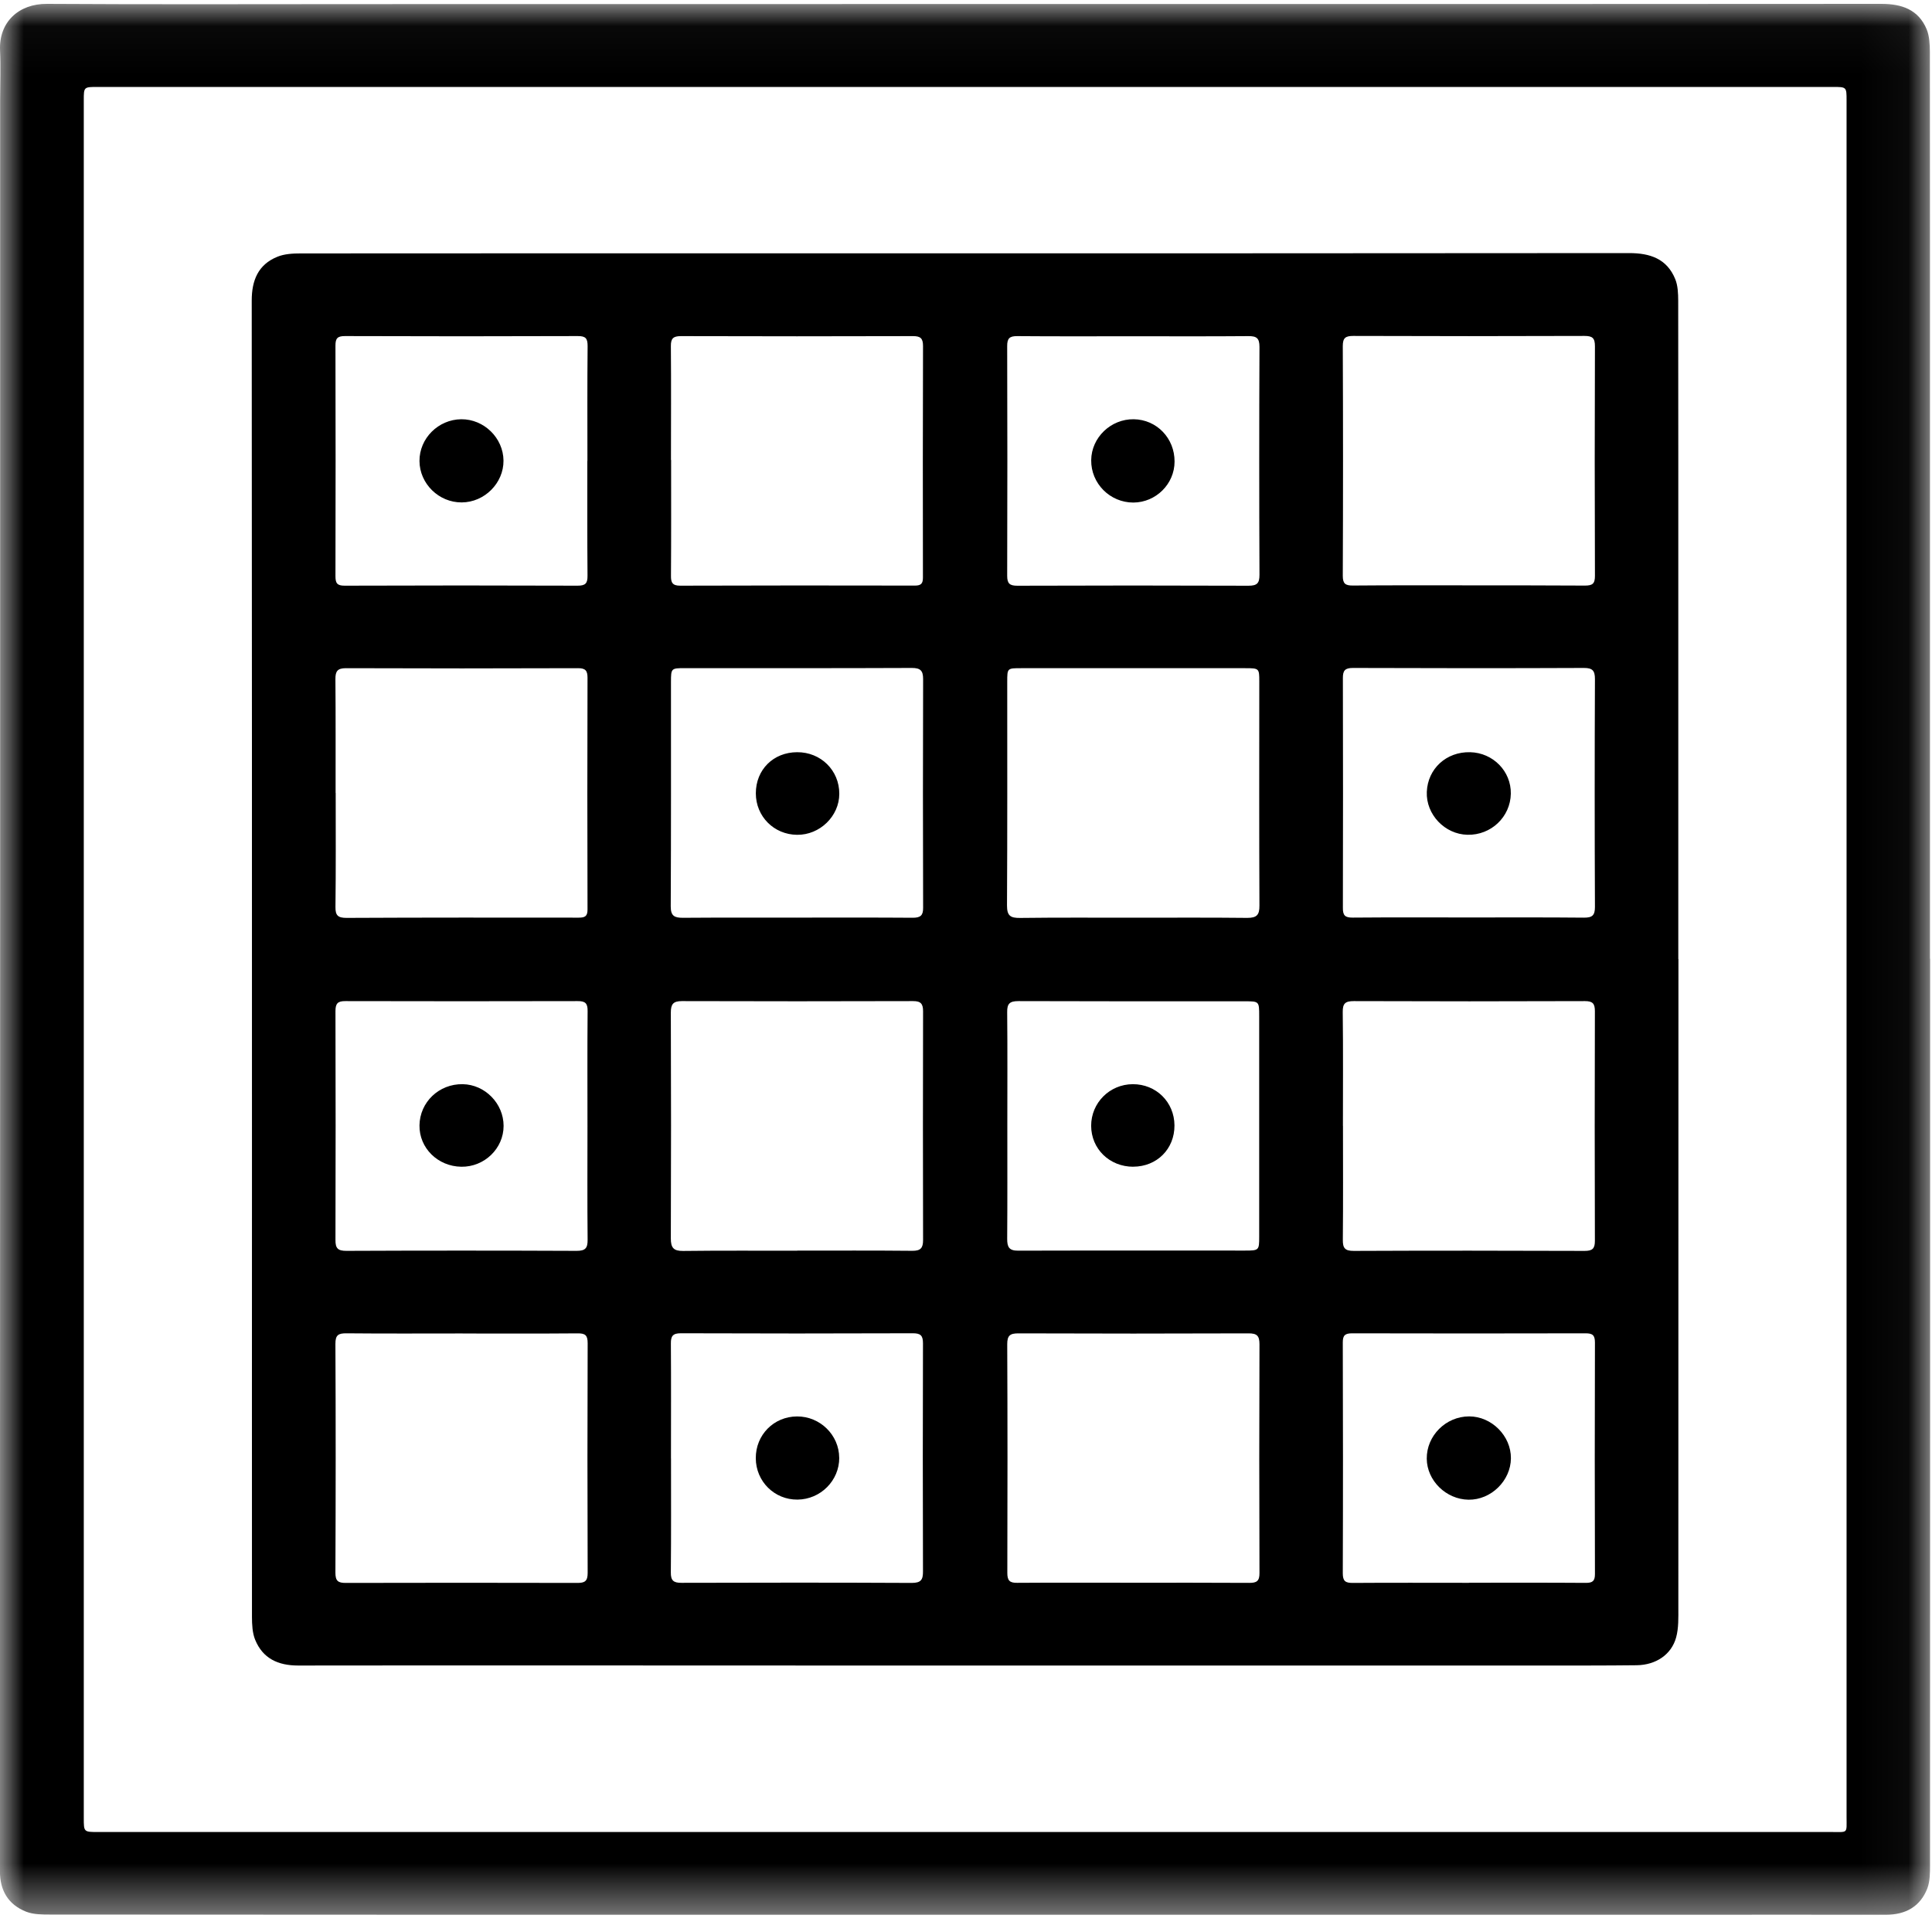 <svg width="41" height="41" viewBox="0 0 41 41" xmlns="http://www.w3.org/2000/svg" xmlns:xlink="http://www.w3.org/1999/xlink">
  <title>
    Page 1
  </title>
  <defs>
    <path id="a" d="M40.96.034H0v40.553h40.96V.034z"/>
  </defs>
  <g fill="none" fill-rule="evenodd" >
    <g transform="translate(0 .048)">
      <mask id="b" fill="currentColor">
        <use xlink:href="#a"/>
      </mask>
      <path d="M20.505 1.797H2.073c-.295 0-.295 0-.295.285v36.45c0 .298 0 .298.304.298h36.78c.363 0 .325.04.325-.317V2.083c0-.286 0-.286-.293-.286h-18.39m20.456 18.5v9.547c0 3.23 0 6.46-.002 9.69 0 .165 0 .34-.056.49-.15.387-.458.562-.88.562-1.476-.003-2.95 0-4.426 0h-9.582c-3.242-.002-6.485 0-9.727 0-5.073 0-10.146 0-15.218-.004-.172 0-.357 0-.512-.06-.383-.15-.56-.453-.558-.86.002-.565 0-1.13 0-1.695C0 31.48.003 24.99.003 18.5V2.073c0-.35.014-.703-.002-1.053C-.025.426.39.03.998.034c2.22.014 4.44.005 6.66.005L24.98.037c4.982 0 9.964.002 14.947-.003.434 0 .786.122.96.54.06.147.067.322.068.484.003 3.024.002 6.048.002 9.072v10.167" fill="currentColor" mask="url(#b)"/>
    </g>
    <path d="M21.377 23.896c0 .8.003 1.598-.003 2.397 0 .167.038.25.232.248 1.607-.005 3.214 0 4.82-.002.29 0 .296-.007.296-.29v-4.69c0-.31-.002-.31-.308-.31-1.6 0-3.2.002-4.8-.004-.183 0-.243.05-.24.234.008.806.003 1.612.003 2.418zm-8.91-.004c0-.812-.004-1.625.003-2.437.002-.164-.05-.212-.214-.21-1.64.004-3.283.004-4.924 0-.165-.002-.213.05-.213.212.004 1.618.005 3.236 0 4.854-.002.18.05.235.234.234 1.628-.007 3.255-.007 4.883 0 .187 0 .235-.057.234-.235-.008-.807-.003-1.612-.003-2.418zm11.58-16.756c-.82 0-1.64.004-2.46-.003-.167-.002-.214.052-.213.213.005 1.624.005 3.25 0 4.874 0 .165.054.21.216.21 1.634-.006 3.27-.006 4.903 0 .184 0 .236-.052.235-.234-.007-1.61-.007-3.222 0-4.833 0-.187-.06-.232-.238-.23-.814.007-1.628.003-2.442.003zm7.125 26.452c.828 0 1.655-.003 2.483.003.143 0 .192-.04.192-.186-.005-1.638-.005-3.276 0-4.915 0-.16-.054-.196-.205-.195-1.648.004-3.296.004-4.944 0-.153 0-.203.04-.202.196.005 1.633.006 3.264 0 4.896 0 .17.057.206.215.205.82-.006 1.642-.002 2.462-.002zM12.466 9.782c0-.813-.004-1.625.004-2.437 0-.16-.037-.214-.208-.213-1.648.006-3.296.006-4.943 0-.158 0-.2.048-.2.2.004 1.632.004 3.263 0 4.895 0 .148.034.203.196.202 1.648-.006 3.296-.006 4.943 0 .167 0 .212-.05.21-.212-.007-.812-.003-1.624-.004-2.436zM14.24 30.95c0 .805.004 1.61-.004 2.417-.002.173.054.224.226.223 1.628-.005 3.257-.006 4.885.002.2 0 .242-.068.24-.25-.005-1.61-.005-3.223 0-4.835 0-.162-.048-.213-.213-.213-1.642.006-3.285.006-4.927 0-.167 0-.212.058-.21.217.006.814.002 1.626.002 2.44zM31.17 19.47c.812 0 1.626-.004 2.44.004.18.002.238-.047.237-.23-.007-1.612-.007-3.222 0-4.833 0-.178-.05-.237-.236-.236-1.632.007-3.266.006-4.9 0-.17 0-.214.057-.213.215.004 1.624.004 3.25 0 4.873-.002.163.044.212.21.21.82-.007 1.64-.003 2.462-.003zm-14.258.003c.82 0 1.64-.003 2.46.003.163 0 .22-.05.218-.212-.005-1.618-.005-3.235 0-4.852 0-.18-.056-.237-.24-.237-1.606.007-3.212.004-4.817.004-.29 0-.293.005-.294.29 0 1.588.003 3.178-.005 4.768 0 .203.08.24.258.24.806-.006 1.613-.003 2.42-.003zm14.238-7.05c.828 0 1.655-.002 2.483.004.16 0 .215-.037.214-.207-.006-1.624-.006-3.25 0-4.873 0-.175-.054-.218-.224-.218-1.634.006-3.268.006-4.902 0-.168 0-.225.04-.225.217.007 1.624.007 3.248 0 4.873 0 .168.054.208.214.207.813-.007 1.627-.004 2.44-.004zM9.817 28.298c-.82 0-1.64.005-2.462-.003-.178-.002-.238.038-.237.226.008 1.618.007 3.236 0 4.853 0 .174.053.22.224.218 1.634-.004 3.27-.004 4.903 0 .167.002.227-.037.226-.215-.006-1.624-.006-3.25 0-4.873 0-.167-.05-.21-.213-.208-.813.007-1.627.003-2.44.003zm14.233 5.29c.82 0 1.64-.002 2.46.003.16.002.22-.04.218-.21-.006-1.617-.006-3.234 0-4.852 0-.182-.052-.234-.235-.233-1.627.006-3.254.006-4.882 0-.18 0-.236.048-.236.23.007 1.62.007 3.236.002 4.854 0 .16.047.213.212.21.82-.006 1.64-.002 2.462-.002zm4.45-9.695c0 .805.005 1.61-.003 2.416-.002.175.042.238.232.237 1.633-.007 3.267-.006 4.9 0 .166 0 .217-.05.217-.212-.005-1.625-.005-3.25 0-4.874 0-.16-.044-.215-.21-.215-1.635.006-3.27.006-4.903 0-.18 0-.24.045-.238.23.01.806.004 1.61.004 2.417zM14.242 9.762c0 .82.003 1.638-.003 2.457-.002.144.032.21.194.21 1.662-.006 3.323-.005 4.985-.002.126 0 .168-.042.168-.168-.003-1.638-.003-3.276.002-4.914 0-.16-.048-.213-.214-.212-1.64.005-3.282.005-4.923 0-.162 0-.216.047-.214.212.007.805.002 1.61.002 2.415zm-7.118 7.066c0 .806.005 1.612-.005 2.418-.003.184.055.233.236.233 1.642-.008 3.284-.007 4.926-.005.13 0 .187-.027.187-.17-.005-1.64-.005-3.28 0-4.92 0-.145-.038-.205-.2-.204-1.643.006-3.285.006-4.927 0-.178 0-.224.064-.223.23.007.806.003 1.612.004 2.418zm9.795 9.712c.813 0 1.627-.004 2.44.004.177.002.23-.058.23-.227-.004-1.618-.004-3.237 0-4.856 0-.158-.047-.217-.213-.216-1.636.005-3.27.005-4.906 0-.186 0-.234.067-.234.243.006 1.598.006 3.196 0 4.794 0 .197.058.267.26.265.81-.01 1.616-.004 2.423-.005zm7.13-7.065c.806 0 1.613-.005 2.42.004.202 0 .26-.063.258-.262-.007-1.584-.004-3.168-.003-4.753 0-.28-.003-.284-.296-.284h-4.76c-.292 0-.293 0-.293.284 0 1.585.004 3.17-.005 4.753 0 .217.072.265.276.263.8-.01 1.6-.005 2.4-.005zm11.57.878c0 4.587 0 9.174-.002 13.76 0 .213.008.435-.047.636-.1.364-.428.584-.836.59-.69.008-1.378.006-2.067.006H17.702c-3.79 0-7.583-.005-11.375 0-.427 0-.75-.15-.912-.546-.06-.147-.067-.323-.068-.485-.002-3.08 0-6.158 0-9.236 0-6.234 0-12.467-.005-18.7 0-.424.133-.763.546-.93.148-.06.325-.07.49-.07 4.208-.004 8.417-.002 12.626-.002 5.19 0 10.38 0 15.57-.005.443 0 .8.12.976.55.058.14.063.308.064.463.003 2.418.002 4.835.002 7.252v6.715h.003z" fill="currentColor"/>
    <path d="M16.04 16.835c0-.5.37-.87.875-.872.503-.004.898.386.896.883 0 .474-.413.875-.894.87-.492-.003-.877-.39-.877-.88M31.2 15.963c.485.012.87.404.862.88-.008.493-.42.884-.92.872-.483-.01-.882-.432-.863-.91.02-.492.415-.855.92-.842M17.81 30.936c.002.484-.396.883-.885.888-.49.005-.884-.386-.886-.878-.003-.495.382-.885.875-.887.488-.003.893.394.895.876M9.788 8.897c.483-.004.893.397.897.878.004.477-.403.885-.887.887-.485.003-.893-.397-.896-.878-.003-.48.398-.882.886-.887M31.178 30.058c.477 0 .89.414.886.89-.004.476-.423.885-.9.878-.476-.007-.882-.405-.886-.87-.005-.488.405-.898.9-.898M24.926 9.795c0 .476-.396.868-.875.87-.496 0-.9-.405-.894-.9.005-.48.416-.875.903-.868.487.007.868.402.866.898M9.79 24.76c-.5-.007-.895-.398-.888-.878.007-.494.415-.883.918-.874.473.008.867.41.867.885 0 .48-.407.874-.898.867M24.05 24.76c-.504 0-.893-.378-.894-.87 0-.486.392-.88.883-.882.496-.002.882.38.885.874.003.5-.372.876-.876.877" fill="currentColor"/>
  </g>
</svg>
